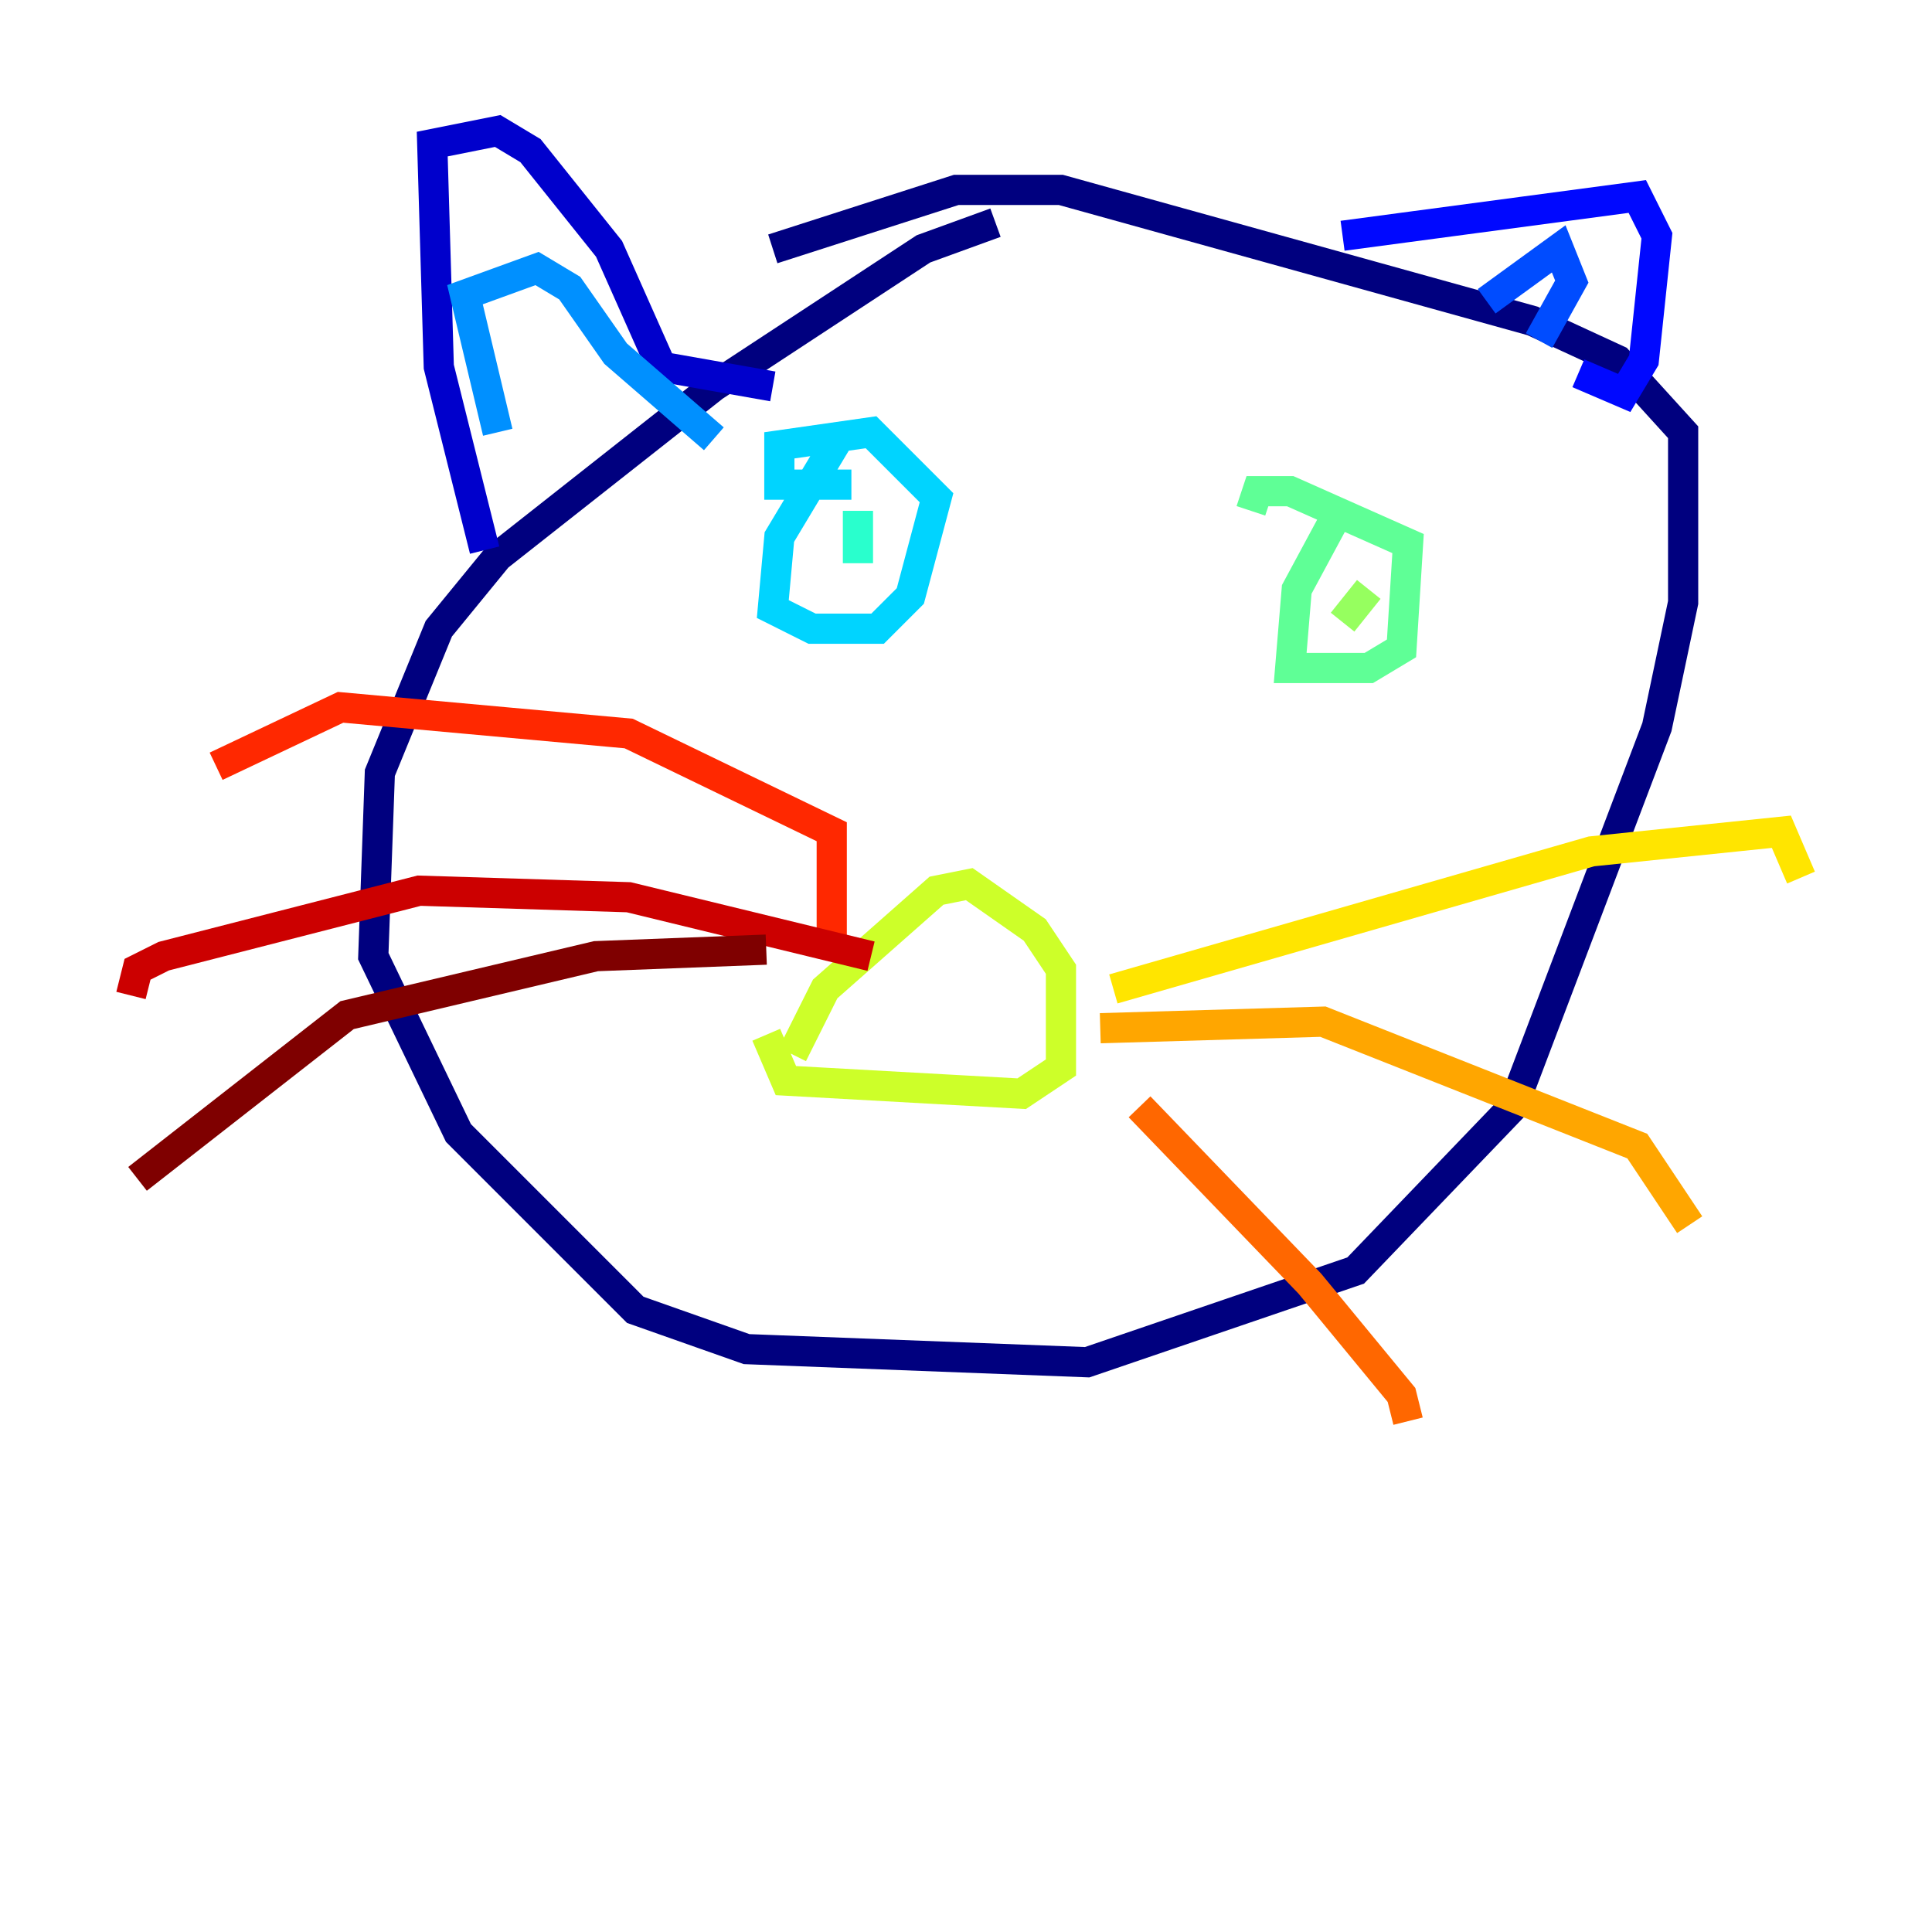 <?xml version="1.0" encoding="utf-8" ?>
<svg baseProfile="tiny" height="128" version="1.2" viewBox="0,0,128,128" width="128" xmlns="http://www.w3.org/2000/svg" xmlns:ev="http://www.w3.org/2001/xml-events" xmlns:xlink="http://www.w3.org/1999/xlink"><defs /><polyline fill="none" points="65.953,14.752 61.18,16.488 47.295,25.6 32.976,36.881 29.071,41.654 25.166,51.2 24.732,63.349 30.373,75.064 42.088,86.78 49.464,89.383 72.027,90.251 89.817,84.176 100.231,73.329 109.776,48.163 111.512,39.919 111.512,28.637 107.173,23.864 101.532,21.261 70.291,12.583 63.349,12.583 51.2,16.488" stroke="#00007f" stroke-width="2" /><polyline fill="none" points="32.108,36.447 29.071,24.298 28.637,9.546 32.976,8.678 35.146,9.98 40.352,16.488 43.824,24.298 51.2,25.6" stroke="#0000cc" stroke-width="2" /><polyline fill="none" points="88.949,15.62 108.475,13.017 109.776,15.62 108.909,23.864 107.607,26.034 104.57,24.732" stroke="#0008ff" stroke-width="2" /><polyline fill="none" points="98.495,19.959 103.268,16.488 104.136,18.658 101.966,22.563" stroke="#004cff" stroke-width="2" /><polyline fill="none" points="32.976,28.637 30.807,19.525 35.58,17.79 37.749,19.091 40.786,23.43 47.295,29.071" stroke="#0090ff" stroke-width="2" /><polyline fill="none" points="55.539,29.071 51.634,35.58 51.2,40.352 53.803,41.654 58.142,41.654 60.312,39.485 62.047,32.976 57.709,28.637 51.634,29.505 51.634,32.108 56.407,32.108" stroke="#00d4ff" stroke-width="2" /><polyline fill="none" points="56.841,33.844 56.841,37.315" stroke="#29ffcd" stroke-width="2" /><polyline fill="none" points="88.949,33.41 85.912,39.051 85.478,44.258 90.685,44.258 92.854,42.956 93.288,36.014 85.478,32.542 83.308,32.542 82.875,33.844" stroke="#5fff96" stroke-width="2" /><polyline fill="none" points="90.685,39.051 88.949,41.22" stroke="#96ff5f" stroke-width="2" /><polyline fill="none" points="52.502,69.858 54.671,65.519 62.047,59.01 64.217,58.576 68.556,61.614 70.291,64.217 70.291,70.725 67.688,72.461 52.068,71.593 50.766,68.556" stroke="#cdff29" stroke-width="2" /><polyline fill="none" points="73.763,65.519 105.437,56.407 118.02,55.105 119.322,58.142" stroke="#ffe500" stroke-width="2" /><polyline fill="none" points="72.895,68.122 87.647,67.688 108.475,75.932 111.946,81.139" stroke="#ffa600" stroke-width="2" /><polyline fill="none" points="75.498,73.329 86.78,85.044 92.854,92.42 93.288,94.156" stroke="#ff6700" stroke-width="2" /><polyline fill="none" points="55.105,62.915 55.105,55.105 41.654,48.597 22.563,46.861 14.319,50.766" stroke="#ff2800" stroke-width="2" /><polyline fill="none" points="57.709,63.349 41.654,59.444 27.77,59.01 10.848,63.349 9.112,64.217 8.678,65.953" stroke="#cc0000" stroke-width="2" /><polyline fill="none" points="50.766,62.915 39.485,63.349 22.997,67.254 9.112,78.102" stroke="#7f0000" stroke-width="2" /></svg>
